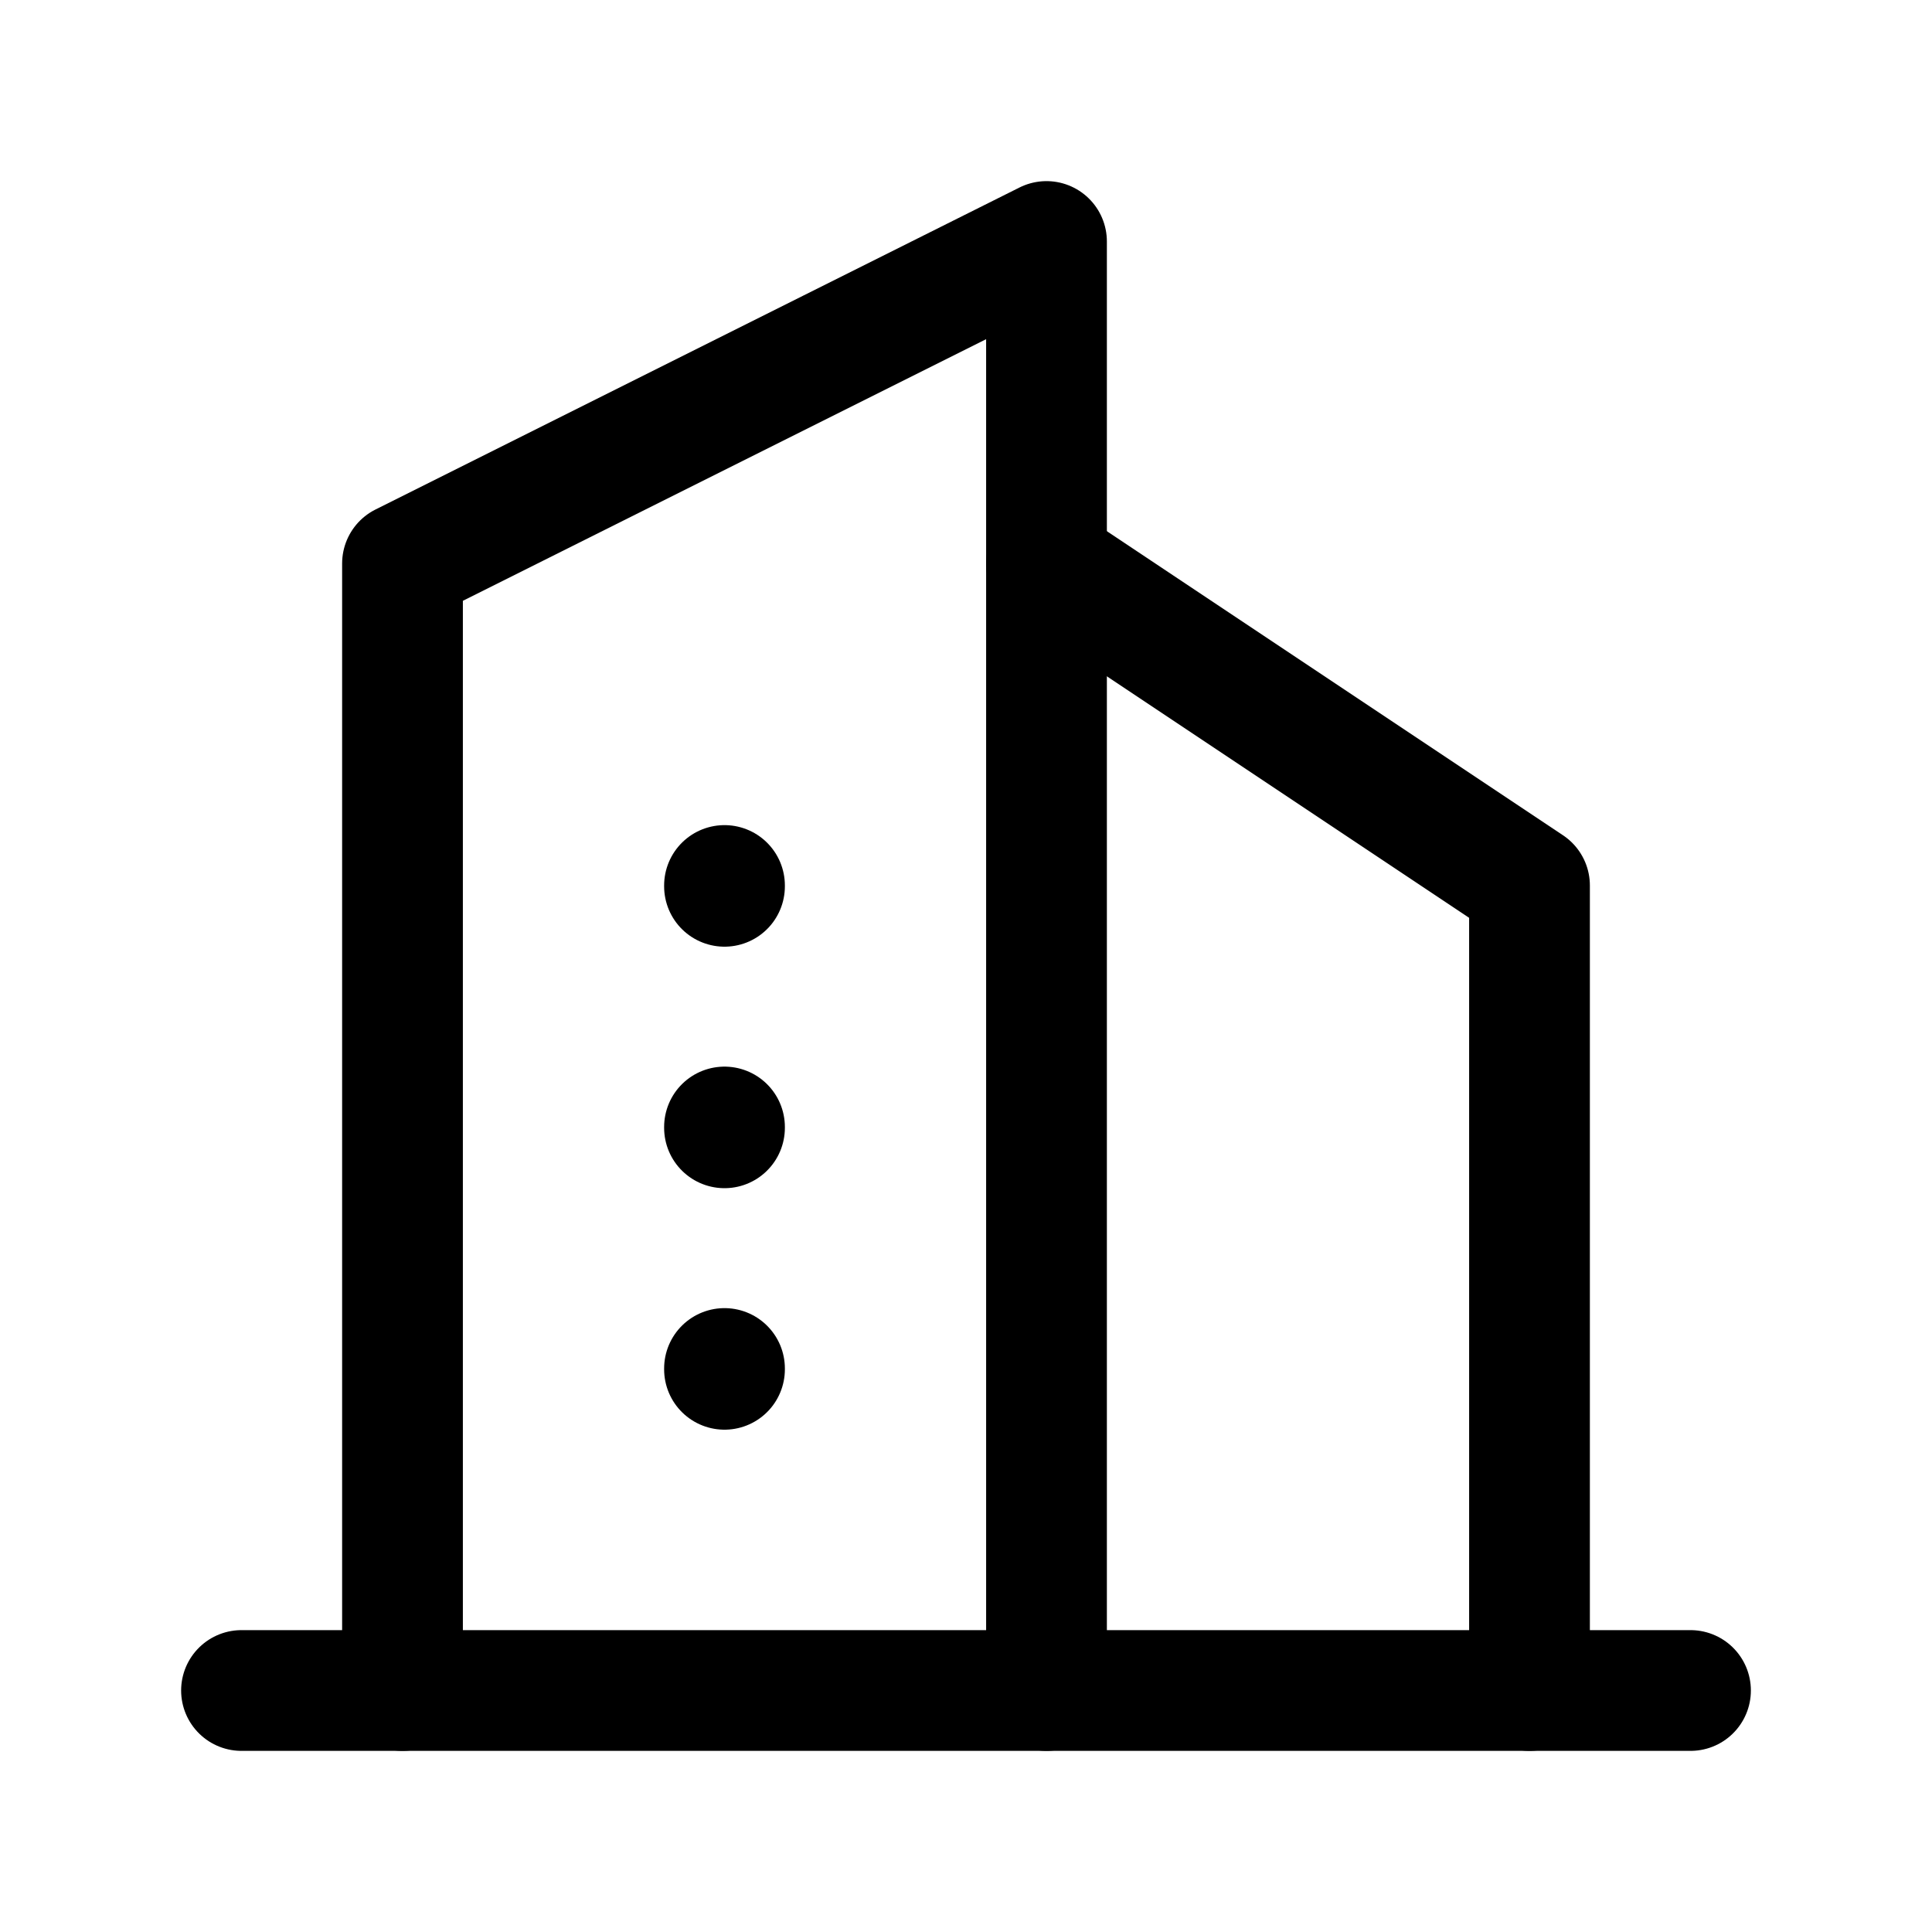 <?xml version="1.0" encoding="UTF-8"?>
<svg width="24px" height="24px" stroke-width="1.5" viewBox="0 0 24 24" fill="none" xmlns="http://www.w3.org/2000/svg" color="#000000">
  <path d="M3 21H21" stroke="#000000" stroke-width="1.5" stroke-linecap="round" stroke-linejoin="round"></path>
  <path d="M5 21V7L13 3V21" stroke="#000000" stroke-width="1.5" stroke-linecap="round" stroke-linejoin="round"></path>
  <path d="M19 21V11L13 7" stroke="#000000" stroke-width="1.5" stroke-linecap="round" stroke-linejoin="round"></path>
  <path d="M9 11V11.01" stroke="#000000" stroke-width="1.5" stroke-linecap="round" stroke-linejoin="round"></path>
  <path d="M9 14V14.01" stroke="#000000" stroke-width="1.5" stroke-linecap="round" stroke-linejoin="round"></path>
  <path d="M9 17V17.01" stroke="#000000" stroke-width="1.5" stroke-linecap="round" stroke-linejoin="round"></path>
</svg>
